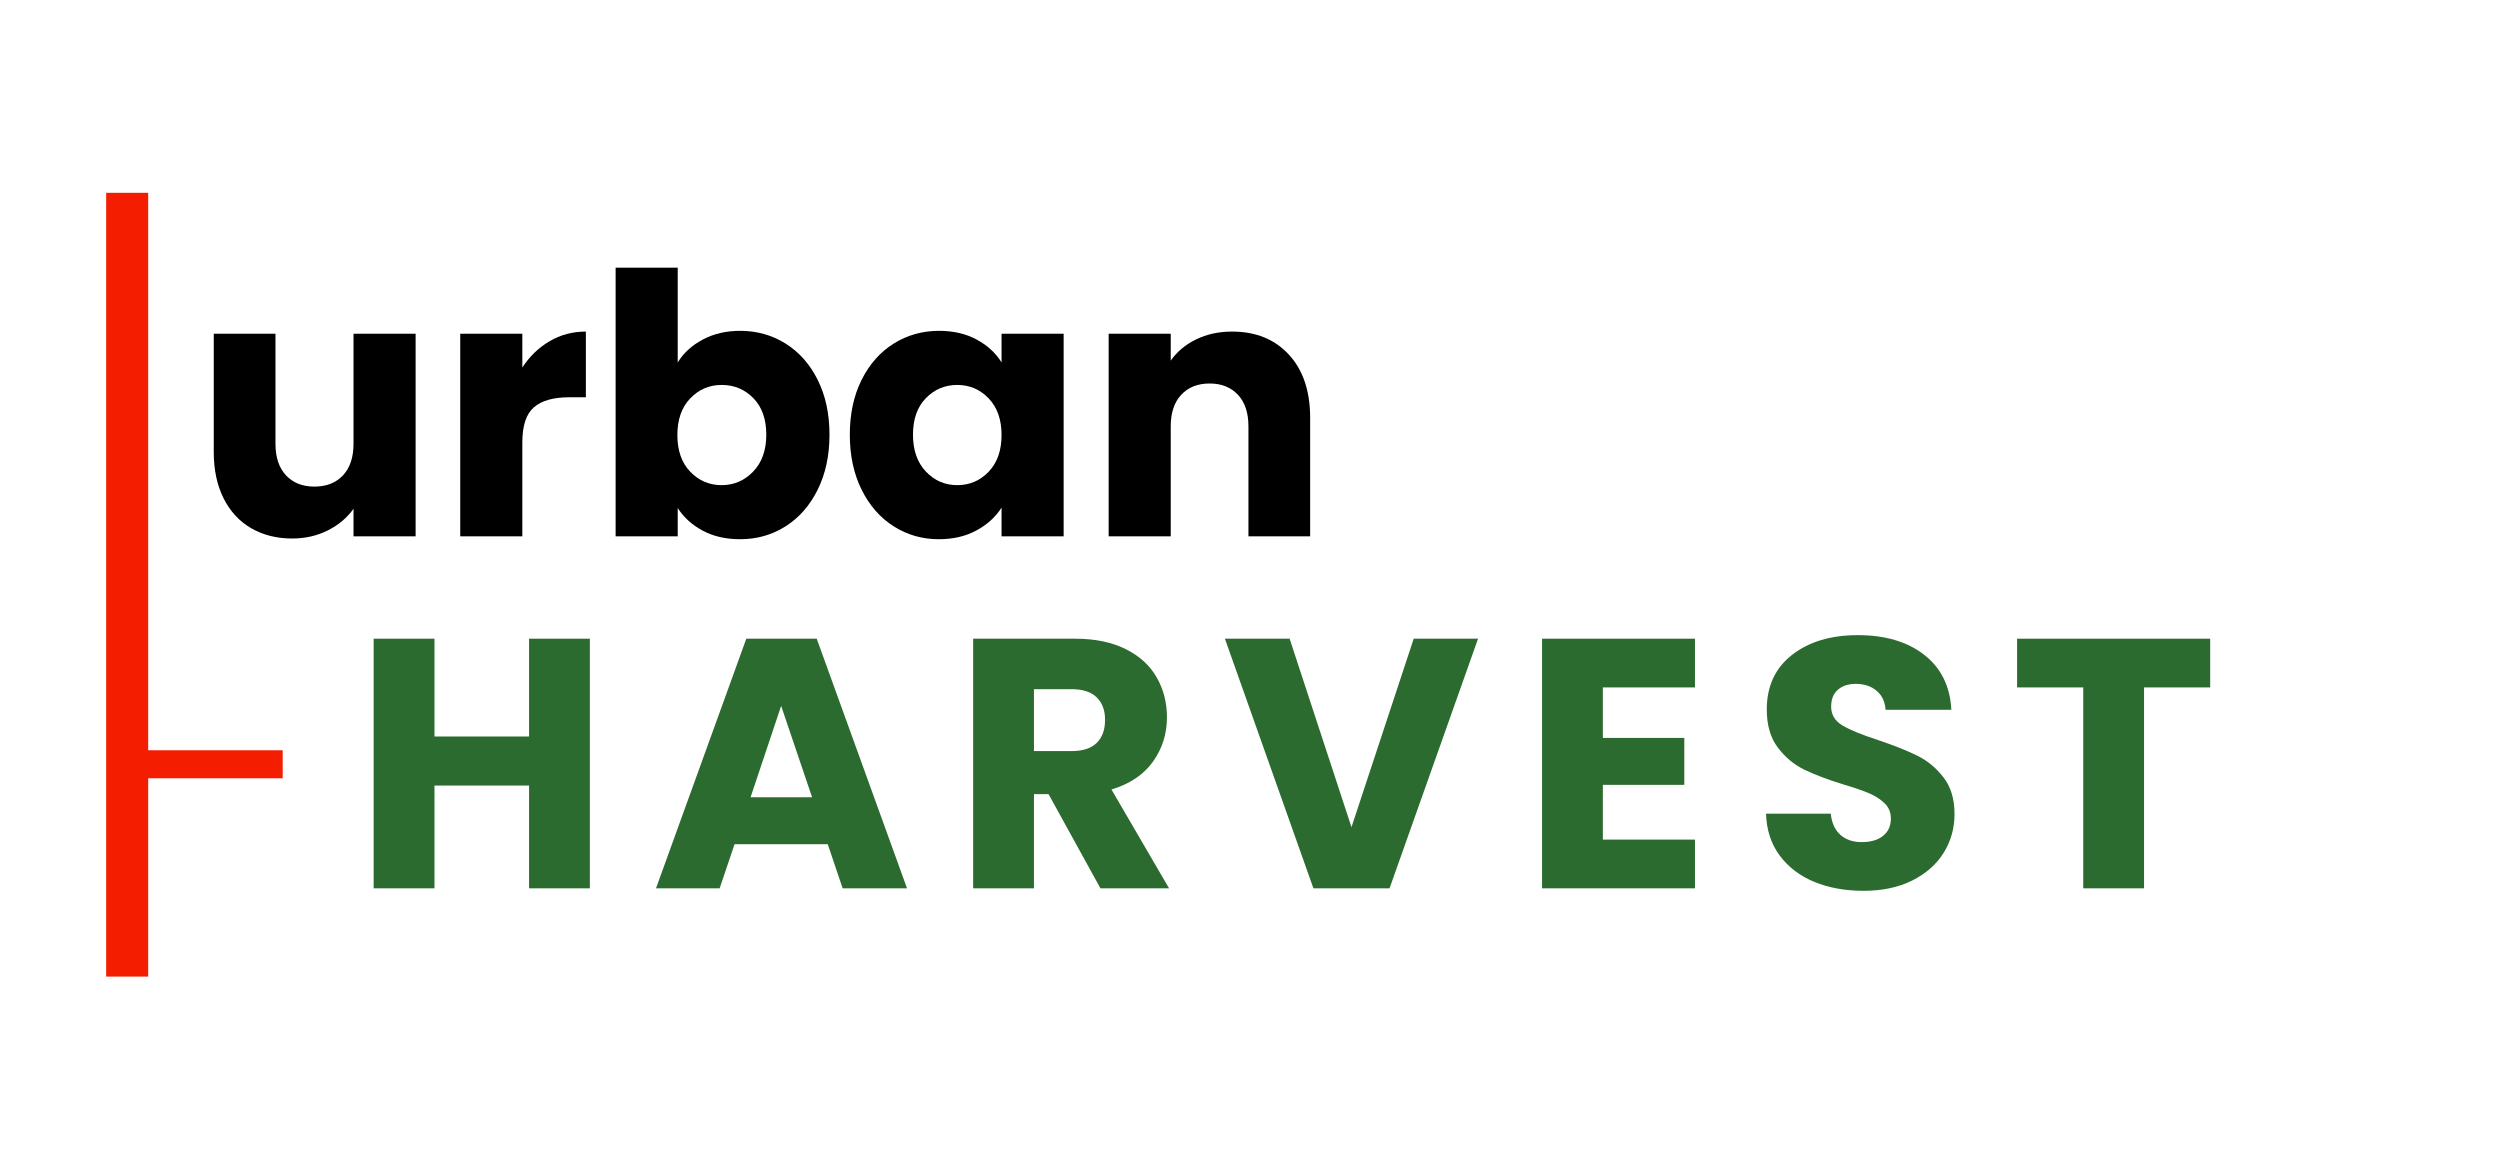 <svg xmlns="http://www.w3.org/2000/svg" xmlns:xlink="http://www.w3.org/1999/xlink" width="1801" zoomAndPan="magnify" viewBox="0 0 1350.75 630.75" height="841" preserveAspectRatio="xMidYMid meet" version="1.0"><defs><g/></defs><g fill="#000000" fill-opacity="1"><g transform="translate(104.305, 289.781)"><g><path d="M 120.25 -109.453 L 120.25 0 L 86.703 0 L 86.703 -14.906 C 83.297 -10.07 78.68 -6.18 72.859 -3.234 C 67.047 -0.297 60.609 1.172 53.547 1.172 C 45.18 1.172 37.789 -0.688 31.375 -4.406 C 24.969 -8.133 20 -13.531 16.469 -20.594 C 12.945 -27.656 11.188 -35.961 11.188 -45.516 L 11.188 -109.453 L 44.531 -109.453 L 44.531 -50.016 C 44.531 -42.691 46.426 -37.004 50.219 -32.953 C 54.008 -28.898 59.109 -26.875 65.516 -26.875 C 72.055 -26.875 77.223 -28.898 81.016 -32.953 C 84.805 -37.004 86.703 -42.691 86.703 -50.016 L 86.703 -109.453 Z M 120.25 -109.453 "/></g></g></g><g fill="#000000" fill-opacity="1"><g transform="translate(236.513, 289.781)"><g><path d="M 45.703 -91.219 C 49.629 -97.227 54.535 -101.961 60.422 -105.422 C 66.305 -108.891 72.844 -110.625 80.031 -110.625 L 80.031 -75.125 L 70.812 -75.125 C 62.445 -75.125 56.172 -73.328 51.984 -69.734 C 47.797 -66.141 45.703 -59.828 45.703 -50.797 L 45.703 0 L 12.156 0 L 12.156 -109.453 L 45.703 -109.453 Z M 45.703 -91.219 "/></g></g></g><g fill="#000000" fill-opacity="1"><g transform="translate(320.467, 289.781)"><g><path d="M 45.703 -93.953 C 48.836 -99.055 53.348 -103.176 59.234 -106.312 C 65.117 -109.457 71.852 -111.031 79.438 -111.031 C 88.469 -111.031 96.645 -108.738 103.969 -104.156 C 111.289 -99.582 117.078 -93.047 121.328 -84.547 C 125.578 -76.047 127.703 -66.172 127.703 -54.922 C 127.703 -43.672 125.578 -33.766 121.328 -25.203 C 117.078 -16.641 111.289 -10.035 103.969 -5.391 C 96.645 -0.754 88.469 1.562 79.438 1.562 C 71.727 1.562 64.992 0.023 59.234 -3.047 C 53.484 -6.117 48.973 -10.203 45.703 -15.297 L 45.703 0 L 12.156 0 L 12.156 -145.156 L 45.703 -145.156 Z M 93.562 -54.922 C 93.562 -63.297 91.238 -69.867 86.594 -74.641 C 81.957 -79.41 76.238 -81.797 69.438 -81.797 C 62.77 -81.797 57.113 -79.375 52.469 -74.531 C 47.832 -69.695 45.516 -63.098 45.516 -54.734 C 45.516 -46.359 47.832 -39.75 52.469 -34.906 C 57.113 -30.07 62.77 -27.656 69.438 -27.656 C 76.102 -27.656 81.789 -30.109 86.5 -35.016 C 91.207 -39.922 93.562 -46.555 93.562 -54.922 Z M 93.562 -54.922 "/></g></g></g><g fill="#000000" fill-opacity="1"><g transform="translate(453.656, 289.781)"><g><path d="M 5.5 -54.922 C 5.5 -66.172 7.625 -76.047 11.875 -84.547 C 16.125 -93.047 21.91 -99.582 29.234 -104.156 C 36.555 -108.738 44.727 -111.031 53.75 -111.031 C 61.457 -111.031 68.223 -109.457 74.047 -106.312 C 79.867 -103.176 84.348 -99.055 87.484 -93.953 L 87.484 -109.453 L 121.031 -109.453 L 121.031 0 L 87.484 0 L 87.484 -15.5 C 84.211 -10.395 79.664 -6.273 73.844 -3.141 C 68.031 -0.004 61.266 1.562 53.547 1.562 C 44.66 1.562 36.555 -0.754 29.234 -5.391 C 21.91 -10.035 16.125 -16.641 11.875 -25.203 C 7.625 -33.766 5.5 -43.672 5.5 -54.922 Z M 87.484 -54.734 C 87.484 -63.098 85.16 -69.695 80.516 -74.531 C 75.879 -79.375 70.223 -81.797 63.547 -81.797 C 56.879 -81.797 51.223 -79.41 46.578 -74.641 C 41.941 -69.867 39.625 -63.297 39.625 -54.922 C 39.625 -46.555 41.941 -39.922 46.578 -35.016 C 51.223 -30.109 56.879 -27.656 63.547 -27.656 C 70.223 -27.656 75.879 -30.07 80.516 -34.906 C 85.16 -39.75 87.484 -46.359 87.484 -54.734 Z M 87.484 -54.734 "/></g></g></g><g fill="#000000" fill-opacity="1"><g transform="translate(586.844, 289.781)"><g><path d="M 78.859 -110.625 C 91.672 -110.625 101.898 -106.473 109.547 -98.172 C 117.203 -89.867 121.031 -78.461 121.031 -63.953 L 121.031 0 L 87.688 0 L 87.688 -59.438 C 87.688 -66.758 85.789 -72.445 82 -76.5 C 78.207 -80.551 73.102 -82.578 66.688 -82.578 C 60.281 -82.578 55.18 -80.551 51.391 -76.5 C 47.598 -72.445 45.703 -66.758 45.703 -59.438 L 45.703 0 L 12.156 0 L 12.156 -109.453 L 45.703 -109.453 L 45.703 -94.938 C 49.098 -99.781 53.672 -103.602 59.422 -106.406 C 65.18 -109.219 71.66 -110.625 78.859 -110.625 Z M 78.859 -110.625 "/></g></g></g><g fill="#2c6b2f" fill-opacity="1"><g transform="translate(189.977, 479.963)"><g><path d="M 128.719 -134.875 L 128.719 0 L 95.875 0 L 95.875 -55.531 L 44.766 -55.531 L 44.766 0 L 11.906 0 L 11.906 -134.875 L 44.766 -134.875 L 44.766 -82.031 L 95.875 -82.031 L 95.875 -134.875 Z M 128.719 -134.875 "/></g></g></g><g fill="#2c6b2f" fill-opacity="1"><g transform="translate(351.352, 479.963)"><g><path d="M 95.875 -23.828 L 45.531 -23.828 L 37.469 0 L 3.078 0 L 51.875 -134.875 L 89.922 -134.875 L 138.719 0 L 103.938 0 Z M 87.422 -49.188 L 70.703 -98.562 L 54.172 -49.188 Z M 87.422 -49.188 "/></g></g></g><g fill="#2c6b2f" fill-opacity="1"><g transform="translate(513.88, 479.963)"><g><path d="M 80.688 0 L 52.641 -50.906 L 44.766 -50.906 L 44.766 0 L 11.906 0 L 11.906 -134.875 L 67.047 -134.875 C 77.68 -134.875 86.742 -133.016 94.234 -129.297 C 101.734 -125.586 107.336 -120.5 111.047 -114.031 C 114.766 -107.562 116.625 -100.352 116.625 -92.406 C 116.625 -83.445 114.094 -75.441 109.031 -68.391 C 103.969 -61.348 96.504 -56.352 86.641 -53.406 L 117.766 0 Z M 44.766 -74.156 L 65.125 -74.156 C 71.145 -74.156 75.66 -75.629 78.672 -78.578 C 81.68 -81.523 83.188 -85.688 83.188 -91.062 C 83.188 -96.188 81.68 -100.223 78.672 -103.172 C 75.66 -106.117 71.145 -107.594 65.125 -107.594 L 44.766 -107.594 Z M 44.766 -74.156 "/></g></g></g><g fill="#2c6b2f" fill-opacity="1"><g transform="translate(660.079, 479.963)"><g><path d="M 138.516 -134.875 L 90.688 0 L 49.562 0 L 1.734 -134.875 L 36.703 -134.875 L 70.125 -33.047 L 103.75 -134.875 Z M 138.516 -134.875 "/></g></g></g><g fill="#2c6b2f" fill-opacity="1"><g transform="translate(821.262, 479.963)"><g><path d="M 44.766 -108.547 L 44.766 -81.266 L 88.766 -81.266 L 88.766 -55.906 L 44.766 -55.906 L 44.766 -26.328 L 94.531 -26.328 L 94.531 0 L 11.906 0 L 11.906 -134.875 L 94.531 -134.875 L 94.531 -108.547 Z M 44.766 -108.547 "/></g></g></g><g fill="#2c6b2f" fill-opacity="1"><g transform="translate(946.136, 479.963)"><g><path d="M 60.719 1.344 C 50.852 1.344 42.016 -0.254 34.203 -3.453 C 26.391 -6.66 20.145 -11.398 15.469 -17.672 C 10.789 -23.953 8.32 -31.508 8.062 -40.344 L 43.031 -40.344 C 43.539 -35.352 45.27 -31.539 48.219 -28.906 C 51.164 -26.281 55.008 -24.969 59.75 -24.969 C 64.613 -24.969 68.453 -26.086 71.266 -28.328 C 74.086 -30.578 75.5 -33.688 75.5 -37.656 C 75.5 -40.988 74.379 -43.742 72.141 -45.922 C 69.898 -48.098 67.145 -49.891 63.875 -51.297 C 60.613 -52.703 55.973 -54.301 49.953 -56.094 C 41.242 -58.789 34.133 -61.484 28.625 -64.172 C 23.113 -66.859 18.375 -70.828 14.406 -76.078 C 10.438 -81.328 8.453 -88.18 8.453 -96.641 C 8.453 -109.191 13 -119.02 22.094 -126.125 C 31.188 -133.238 43.035 -136.797 57.641 -136.797 C 72.492 -136.797 84.469 -133.238 93.562 -126.125 C 102.656 -119.02 107.523 -109.129 108.172 -96.453 L 72.625 -96.453 C 72.363 -100.805 70.758 -104.227 67.812 -106.719 C 64.875 -109.219 61.098 -110.469 56.484 -110.469 C 52.516 -110.469 49.312 -109.41 46.875 -107.297 C 44.445 -105.18 43.234 -102.141 43.234 -98.172 C 43.234 -93.816 45.281 -90.422 49.375 -87.984 C 53.477 -85.555 59.883 -82.93 68.594 -80.109 C 77.301 -77.172 84.375 -74.352 89.812 -71.656 C 95.258 -68.969 99.969 -65.062 103.938 -59.938 C 107.906 -54.82 109.891 -48.227 109.891 -40.156 C 109.891 -32.469 107.938 -25.484 104.031 -19.203 C 100.125 -12.93 94.457 -7.938 87.031 -4.219 C 79.602 -0.508 70.832 1.344 60.719 1.344 Z M 60.719 1.344 "/></g></g></g><g fill="#2c6b2f" fill-opacity="1"><g transform="translate(1085.227, 479.963)"><g><path d="M 108.938 -134.875 L 108.938 -108.547 L 73.203 -108.547 L 73.203 0 L 40.344 0 L 40.344 -108.547 L 4.609 -108.547 L 4.609 -134.875 Z M 108.938 -134.875 "/></g></g></g><path stroke-linecap="butt" transform="matrix(0, 0.757, -0.757, 0, 80.068, 104.164)" fill="none" stroke-linejoin="miter" d="M -0 15.002 L 559.443 15.002 " stroke="#f51d00" stroke-width="30" stroke-opacity="1" stroke-miterlimit="4"/><path stroke-linecap="butt" transform="matrix(0.757, 0, 0, 0.757, 68.711, 405.366)" fill="none" stroke-linejoin="miter" d="M 0.001 9.997 L 111 9.997 " stroke="#f51d00" stroke-width="20" stroke-opacity="1" stroke-miterlimit="4"/></svg>